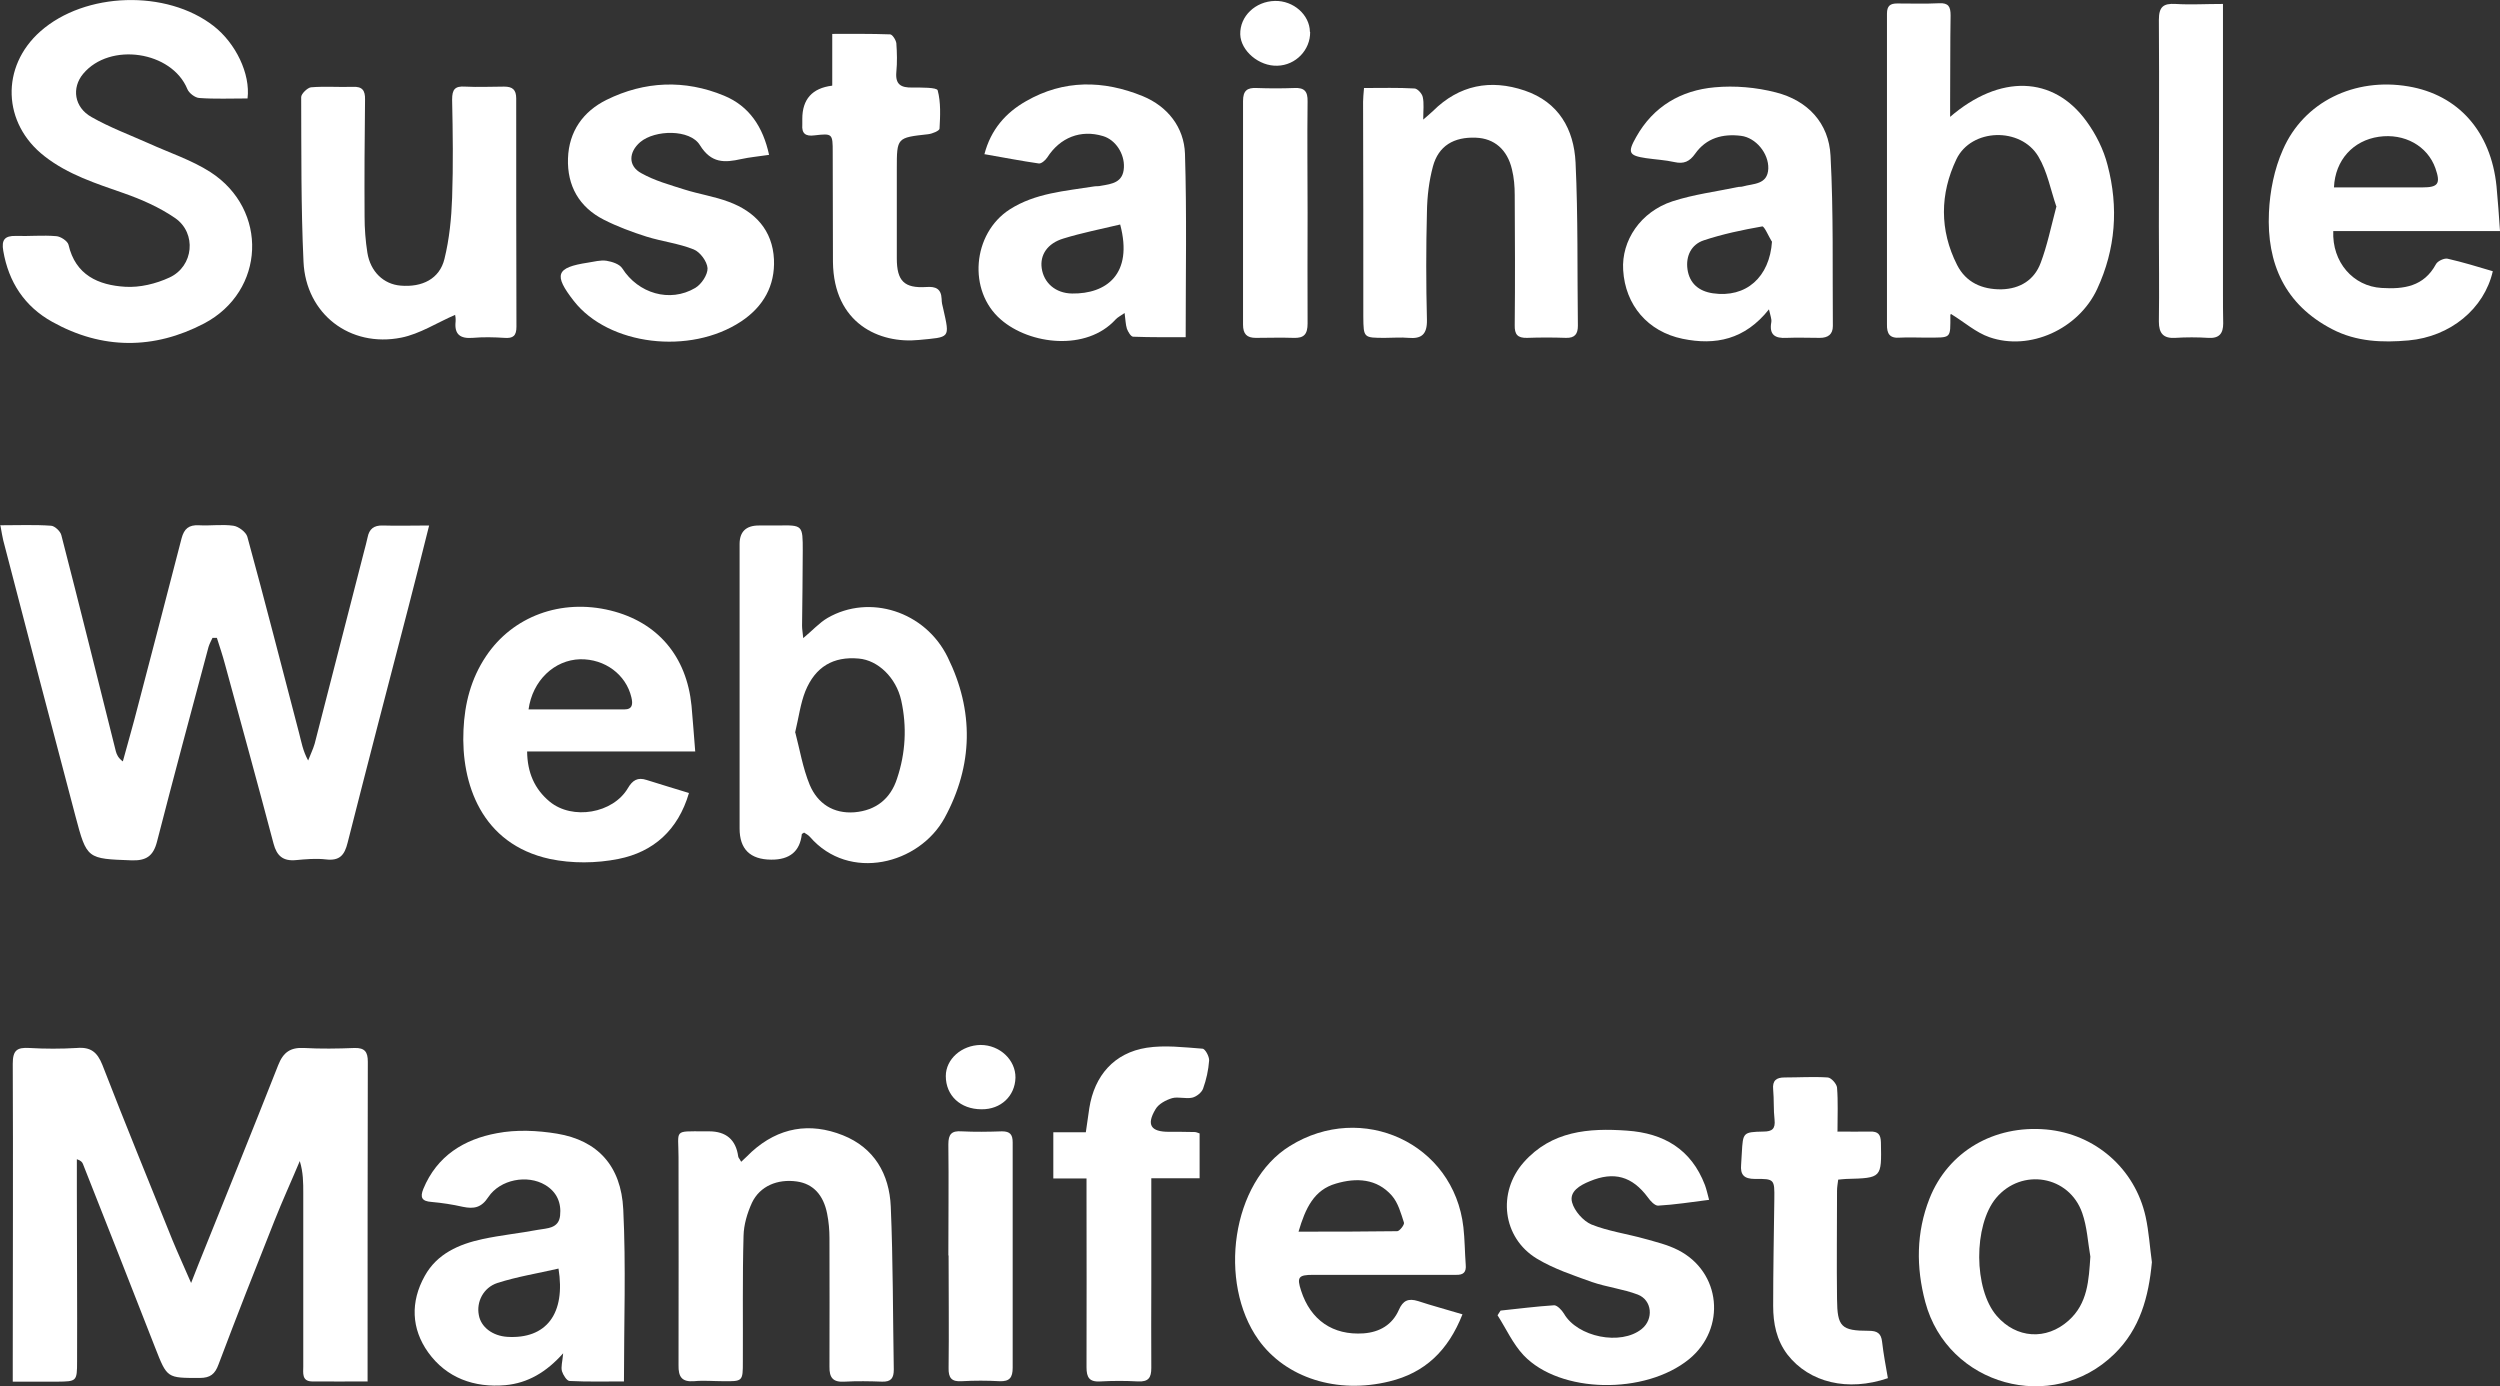 <?xml version="1.0" encoding="UTF-8"?><svg id="Layer_2" xmlns="http://www.w3.org/2000/svg" viewBox="0 0 107.66 59.69"><rect x="0" y="0" width="107.66" height="59.69" fill="#333333" stroke="none"/><defs><style>.cls-1{fill:#fff;}</style></defs><g id="Layer_1-2"><path class="cls-1" d="m15.84,59.49c-.84,0-1.63.01-2.41,0-.44-.01-.37-.37-.37-.65,0-2.49,0-4.98,0-7.46,0-.45,0-.89-.15-1.38-.36.86-.75,1.71-1.09,2.57-.82,2.06-1.63,4.12-2.41,6.19-.15.41-.35.58-.81.58-1.41,0-1.4.02-1.92-1.31-1.03-2.64-2.07-5.28-3.11-7.91-.03-.07-.08-.14-.26-.2,0,.44,0,.87,0,1.31,0,2.47.02,4.93.01,7.4,0,.86-.02.86-.85.87-.62,0-1.24,0-1.92,0,0-.32,0-.6,0-.88,0-4.27.02-8.54,0-12.81,0-.58.18-.71.71-.68.68.04,1.37.04,2.05,0,.6-.05.88.18,1.1.73.98,2.53,2.01,5.04,3.02,7.55.23.56.49,1.12.8,1.84.15-.38.23-.58.31-.79,1.15-2.86,2.31-5.72,3.44-8.59.22-.56.53-.77,1.11-.74.72.04,1.45.03,2.18,0,.44-.01.57.17.57.59-.01,4.33-.01,8.66-.01,13,0,.23,0,.45,0,.78Z"/><path class="cls-1" d="m0,22.62c.8,0,1.51-.03,2.2.02.16.01.4.24.44.4.8,3.1,1.57,6.21,2.35,9.32.04.14.1.28.3.43.21-.78.44-1.56.64-2.35.63-2.42,1.27-4.84,1.89-7.26.11-.41.31-.58.74-.56.5.03,1-.05,1.49.02.22.03.54.27.6.47.77,2.81,1.49,5.64,2.23,8.46.1.38.16.76.39,1.18.09-.24.21-.48.28-.72.71-2.76,1.42-5.53,2.13-8.29.05-.2.11-.4.15-.6.07-.36.27-.52.65-.51.63.02,1.26,0,2,0-.32,1.28-.6,2.39-.89,3.51-.88,3.38-1.76,6.76-2.62,10.15-.13.53-.34.79-.93.72-.43-.05-.87-.01-1.3.03-.55.05-.82-.18-.96-.71-.68-2.58-1.39-5.15-2.09-7.72-.1-.38-.23-.76-.35-1.14-.06,0-.13,0-.19,0-.06.13-.13.26-.17.39-.75,2.8-1.5,5.59-2.22,8.39-.16.62-.47.82-1.09.8-1.92-.07-1.93-.05-2.42-1.9-1.05-3.96-2.08-7.92-3.11-11.88-.04-.16-.06-.31-.12-.63Z"/><path class="cls-1" d="m10.66,4.24c-.72,0-1.4.03-2.08-.02-.18-.01-.44-.21-.51-.38-.67-1.64-3.34-2.04-4.49-.66-.5.6-.39,1.44.36,1.86.79.45,1.65.77,2.48,1.14.88.4,1.83.71,2.64,1.23,2.51,1.62,2.37,5.13-.27,6.52-2.16,1.13-4.39,1.13-6.54-.07-1.19-.66-1.88-1.71-2.11-3.06-.08-.47.06-.65.54-.64.58.02,1.16-.04,1.74.01.19.01.49.21.53.37.3,1.31,1.29,1.74,2.44,1.81.63.04,1.33-.13,1.91-.4,1.04-.48,1.18-1.91.24-2.56-.67-.46-1.44-.8-2.21-1.07-1.2-.42-2.4-.8-3.41-1.59C.1,5.32.02,2.87,1.74,1.35c1.92-1.7,5.43-1.81,7.46-.23.95.74,1.59,2.06,1.46,3.12Z"/><path class="cls-1" d="m34.62,35.86c-.06.04-.09.05-.09.06q-.12,1.11-1.32,1.1-1.36-.01-1.36-1.34c0-4.08,0-8.17,0-12.25q0-.8.83-.8c.27,0,.54,0,.81,0,1.08-.02,1.08-.02,1.08,1.09,0,1.08-.02,2.15-.03,3.23,0,.15.03.3.05.53.4-.33.69-.66,1.05-.87,1.8-1.04,4.2-.29,5.17,1.69,1.14,2.31,1.1,4.66-.13,6.92-1.09,2-4.11,2.77-5.8.82-.07-.08-.18-.14-.26-.19Zm-.37-4.31c.19.72.32,1.52.62,2.25.34.8,1.01,1.25,1.93,1.18.92-.08,1.55-.58,1.83-1.45.37-1.1.43-2.24.18-3.37-.22-.98-1-1.73-1.83-1.8-1.09-.1-1.87.35-2.3,1.41-.21.53-.28,1.11-.44,1.78Z"/><path class="cls-1" d="m83.96,5.05c2.16-1.87,4.47-1.79,5.89.17.41.56.74,1.22.91,1.89.48,1.82.35,3.62-.45,5.34-.8,1.72-2.9,2.68-4.64,2.07-.58-.2-1.08-.65-1.64-.99.02-.02-.04,0-.04.03,0,1.06.06.97-1.04.98-.37,0-.75-.02-1.12,0-.45.04-.58-.16-.57-.58,0-4.46,0-8.92,0-13.37,0-.34.14-.44.44-.44.6,0,1.2.02,1.81-.01.4-.02.49.15.49.52-.02,1.22-.01,2.45-.02,3.67,0,.2,0,.4,0,.73Zm4.6,3.86c-.25-.72-.39-1.52-.78-2.17-.76-1.28-2.89-1.22-3.53.12-.71,1.49-.73,3.05.03,4.55.38.75,1.07,1.06,1.91,1.05.81-.02,1.42-.41,1.69-1.14.28-.74.44-1.53.67-2.4Z"/><path class="cls-1" d="m29.93,32.36h-7.23c.01.91.32,1.62.97,2.16.98.81,2.73.51,3.37-.58.2-.34.42-.48.81-.35.59.19,1.18.36,1.82.56-.47,1.6-1.53,2.54-3.04,2.84-.95.19-2,.2-2.95,0-2.95-.64-3.83-3.25-3.72-5.56.05-1.13.32-2.2.97-3.17,1.15-1.72,3.23-2.49,5.36-1.97,2.03.5,3.28,1.97,3.49,4.1.06.63.1,1.27.16,1.98Zm-7.17-1.81c1.41,0,2.77,0,4.13,0,.35,0,.37-.23.3-.52-.23-.98-1.14-1.66-2.21-1.64-1.1.03-2.05.91-2.22,2.17Z"/><path class="cls-1" d="m62.98,56.6c-.62,1.57-1.62,2.52-3.15,2.89-2.23.55-4.46-.14-5.64-1.8-1.74-2.45-1.17-6.78,1.36-8.34,3.1-1.93,7.06-.12,7.47,3.5.06.53.06,1.07.1,1.61.03.32-.09.45-.42.44-2.05,0-4.11,0-6.16,0-.62,0-.7.1-.51.68.41,1.27,1.37,1.93,2.69,1.84.69-.05,1.24-.37,1.52-1.01.18-.41.41-.51.83-.38.6.2,1.22.36,1.91.57Zm-7.06-3.56c1.48,0,2.87,0,4.25-.02.1,0,.32-.28.29-.37-.13-.4-.25-.85-.52-1.16-.65-.74-1.53-.78-2.41-.52-.94.27-1.31,1.05-1.61,2.07Z"/><path class="cls-1" d="m100.48,9.94c-.06,1.35.86,2.39,2.08,2.46.96.06,1.82-.06,2.34-1.02.07-.14.36-.27.5-.24.66.15,1.31.35,1.95.54-.37,1.62-1.83,2.82-3.63,2.98-1.12.1-2.24.06-3.28-.48-2.05-1.06-2.83-2.84-2.73-5.03.04-.91.23-1.87.6-2.7.9-2.07,3.09-3.12,5.4-2.73,2.15.36,3.56,1.94,3.8,4.3.06.61.1,1.23.15,1.93h-7.19Zm.03-1.87c1.3,0,2.56,0,3.81,0,.68,0,.79-.16.56-.82-.34-.97-1.34-1.52-2.44-1.36-1.1.16-1.88,1-1.93,2.18Z"/><path class="cls-1" d="m76.18,13.32c-1.04,1.31-2.31,1.56-3.72,1.27-1.5-.31-2.47-1.45-2.56-2.96-.08-1.27.75-2.51,2.12-2.96.92-.3,1.89-.42,2.84-.62.06-.01.13,0,.19-.02.46-.13,1.07-.07,1.1-.77.02-.66-.54-1.33-1.17-1.41-.79-.1-1.5.09-1.98.77-.24.34-.49.45-.89.36-.4-.09-.82-.11-1.23-.17-.74-.11-.8-.24-.42-.91.74-1.32,1.93-2.01,3.38-2.14.87-.08,1.79,0,2.64.22,1.37.35,2.28,1.32,2.35,2.73.13,2.44.08,4.89.1,7.33,0,.36-.21.51-.56.51-.48,0-.96-.02-1.43,0-.5.03-.76-.13-.66-.68.02-.13-.04-.27-.1-.54Zm.12-2.92c-.14-.23-.32-.66-.41-.65-.85.15-1.71.33-2.52.6-.54.18-.78.68-.7,1.25.09.61.49.94,1.09,1.03,1.43.21,2.45-.69,2.55-2.24Z"/><path class="cls-1" d="m42.39,6.65c.28-1.08.93-1.8,1.79-2.29,1.63-.94,3.34-.91,5.03-.22,1.07.44,1.78,1.34,1.82,2.48.08,2.6.03,5.21.03,7.9-.7,0-1.48.01-2.26-.02-.1,0-.22-.21-.27-.34-.06-.19-.06-.4-.1-.68-.17.12-.3.18-.39.28-1.25,1.37-3.69,1.09-4.94,0-1.43-1.23-1.23-3.7.38-4.74,1.11-.71,2.38-.79,3.62-.99.1-.02.21,0,.31-.03.48-.08.96-.14.99-.79.03-.59-.36-1.19-.9-1.35-.96-.29-1.85.06-2.4.92-.08.12-.25.27-.36.26-.77-.11-1.53-.26-2.34-.4Zm5.84,3.02c-.84.2-1.65.36-2.43.6-.7.21-1.02.71-.94,1.28.09.63.59,1.08,1.31,1.09,1.46.02,2.64-.82,2.07-2.97Z"/><path class="cls-1" d="m24.25,58.28c-.72.81-1.52,1.28-2.48,1.37-1.35.12-2.54-.31-3.33-1.41-.73-1.02-.77-2.18-.15-3.29.53-.96,1.47-1.37,2.49-1.59.79-.17,1.6-.25,2.39-.4.39-.07.89-.05.95-.61.06-.55-.14-1.02-.64-1.32-.77-.46-1.94-.24-2.45.52-.3.46-.62.52-1.1.42-.44-.1-.9-.17-1.35-.21-.41-.03-.5-.19-.35-.56.59-1.43,1.76-2.14,3.17-2.4.83-.16,1.74-.12,2.59.02,1.74.29,2.76,1.38,2.85,3.26.12,2.44.03,4.88.03,7.41-.79,0-1.57.02-2.34-.02-.12,0-.28-.26-.33-.42-.05-.19.02-.4.05-.75Zm-.2-3.65c-.91.21-1.79.35-2.63.62-.61.2-.91.82-.8,1.38.09.52.59.9,1.23.94,1.67.1,2.52-.99,2.2-2.95Z"/><path class="cls-1" d="m19.62,13.55c-.81.35-1.54.83-2.34.99-2.21.44-4.11-1.02-4.21-3.27-.11-2.36-.09-4.73-.1-7.09,0-.14.27-.4.42-.42.6-.05,1.2,0,1.8-.02.41-.02.54.15.53.55-.02,1.68-.03,3.36-.02,5.04,0,.52.04,1.04.12,1.55.13.82.7,1.36,1.43,1.42.93.08,1.68-.29,1.89-1.15.21-.85.3-1.75.33-2.63.05-1.41.03-2.82,0-4.23,0-.44.12-.59.56-.56.56.03,1.12,0,1.68,0,.36,0,.52.13.52.51,0,3.28,0,6.55.01,9.83,0,.39-.14.51-.52.48-.45-.03-.91-.04-1.37,0-.53.04-.79-.15-.73-.7.01-.12-.01-.24-.02-.29Z"/><path class="cls-1" d="m58.75,3.79c.75,0,1.46-.02,2.16.02.13,0,.33.22.36.37.06.27.02.57.02.97.19-.17.31-.26.42-.37,1.13-1.12,2.47-1.38,3.95-.88,1.47.5,2.12,1.67,2.19,3.1.11,2.34.07,4.68.1,7.03,0,.35-.13.53-.51.52-.56-.02-1.12-.02-1.68,0-.41.01-.54-.15-.53-.55.02-1.87.01-3.73,0-5.6,0-.37-.03-.75-.12-1.11-.2-.85-.76-1.33-1.55-1.36-.95-.04-1.61.35-1.85,1.23-.17.63-.25,1.3-.26,1.96-.04,1.55-.04,3.11,0,4.66.01.62-.23.82-.8.77-.33-.03-.66,0-1,0-.93,0-.93,0-.94-.9,0-3.09,0-6.18-.01-9.27,0-.16.02-.33.04-.59Z"/><path class="cls-1" d="m31.92,50.03c.16-.15.31-.29.45-.43,1.16-1.05,2.5-1.28,3.93-.71,1.35.54,2,1.67,2.06,3.07.1,2.34.09,4.68.13,7.02,0,.36-.11.53-.5.52-.54-.02-1.08-.03-1.62,0-.49.03-.66-.16-.65-.65.01-1.84,0-3.69,0-5.53,0-.35-.03-.7-.1-1.05-.16-.82-.61-1.29-1.3-1.39-.84-.12-1.6.2-1.94.92-.2.44-.35.94-.36,1.42-.05,1.8-.02,3.6-.03,5.41,0,.86,0,.86-.86.85-.41,0-.83-.04-1.24,0-.53.04-.68-.19-.67-.69.01-2.98,0-5.97,0-8.95,0-1.21-.24-1.12,1.12-1.12.06,0,.12,0,.19,0q1.11,0,1.26,1.08c0,.05.06.1.12.22Z"/><path class="cls-1" d="m92.67,54.35c-.14,1.5-.51,2.88-1.62,3.96-2.67,2.61-7.18,1.36-8.14-2.24-.4-1.5-.39-3,.18-4.45.8-2.03,2.78-3.18,5.03-2.98,2.1.19,3.82,1.68,4.28,3.76.14.64.18,1.31.27,1.96Zm-2.65-.23c-.11-.63-.14-1.28-.35-1.88-.56-1.62-2.61-1.96-3.71-.65-.98,1.18-.97,3.93.03,5.08.84.97,2.13,1.06,3.09.2.83-.74.87-1.74.94-2.76Z"/><path class="cls-1" d="m33.11,6.67c-.46.07-.83.1-1.19.18-.72.16-1.29.19-1.78-.6-.42-.69-1.93-.67-2.57-.13-.5.43-.53,1.03.05,1.34.57.32,1.22.5,1.85.7.63.2,1.3.3,1.91.53,1.14.42,1.89,1.23,1.95,2.48.05,1.13-.45,2.03-1.41,2.67-2.2,1.46-5.71,1.04-7.21-.88-.88-1.13-.77-1.44.61-1.65.27-.04.54-.12.8-.08.24.04.56.14.68.33.68,1.07,2.04,1.49,3.14.84.27-.16.54-.57.53-.85-.02-.29-.32-.7-.6-.81-.65-.26-1.36-.34-2.03-.55-.63-.2-1.25-.43-1.84-.73-1.06-.54-1.58-1.46-1.54-2.64.04-1.16.65-2.02,1.66-2.52,1.64-.81,3.37-.88,5.06-.18,1.09.45,1.68,1.35,1.94,2.55Z"/><path class="cls-1" d="m64.61,56.44c.77-.08,1.54-.18,2.32-.23.13,0,.33.21.42.36.58,1.01,2.45,1.39,3.35.66.52-.42.45-1.24-.17-1.48-.63-.24-1.33-.32-1.97-.54-.81-.29-1.65-.57-2.38-1.01-1.48-.9-1.71-2.85-.56-4.15,1.2-1.35,2.79-1.48,4.45-1.36,1.58.11,2.76.8,3.35,2.34.07.19.11.38.18.64-.78.1-1.49.21-2.2.25-.14,0-.33-.2-.44-.36-.67-.9-1.45-1.13-2.5-.69-.42.17-.89.44-.76.91.1.37.48.8.83.95.72.29,1.52.4,2.27.61.5.14,1.01.26,1.46.49,1.86.94,2.09,3.38.48,4.7-1.89,1.54-5.56,1.49-7.13-.17-.46-.49-.75-1.14-1.12-1.72l.13-.2Z"/><path class="cls-1" d="m46.8,50.75h-1.44v-1.99h1.4c.06-.4.1-.72.15-1.04.22-1.4,1.07-2.38,2.47-2.6.78-.12,1.6-.02,2.4.04.12,0,.3.34.29.51-.03.41-.12.82-.26,1.21-.06.17-.29.35-.47.39-.28.06-.6-.05-.86.02-.27.08-.59.25-.72.48-.4.67-.2.97.57.97.37,0,.75,0,1.12.01.06,0,.12.03.21.06v1.93h-2.08c0,1.57,0,3.04,0,4.5,0,1.22-.01,2.45,0,3.67,0,.42-.12.6-.57.58-.54-.03-1.08-.03-1.62,0-.48.03-.6-.17-.6-.61.01-2.49,0-4.97,0-7.46,0-.19,0-.37,0-.67Z"/><path class="cls-1" d="m79.12,48.73c.54,0,.97.01,1.41,0,.35-.01.46.12.47.47.03,1.53.04,1.53-1.49,1.57-.1,0-.2.02-.35.03-.02.17-.05.32-.05.48,0,1.55-.02,3.11,0,4.66.01,1.2.18,1.37,1.37,1.37.36,0,.53.11.57.47.06.53.16,1.05.25,1.57-1.73.59-3.38.19-4.32-1.01-.48-.63-.62-1.35-.62-2.1,0-1.53.03-3.06.05-4.6.01-.85.01-.88-.83-.87-.48,0-.64-.18-.6-.62.01-.16.02-.33.03-.5.05-.88.05-.9.93-.92.38,0,.52-.12.48-.51-.05-.43-.02-.87-.06-1.3-.04-.39.14-.52.49-.52.62,0,1.25-.04,1.86,0,.15.01.38.27.4.43.05.61.02,1.23.02,1.89Z"/><path class="cls-1" d="m35.84,3.68V1.46c.85,0,1.67-.01,2.49.02.1,0,.25.24.27.38.03.41.04.83,0,1.24-.05.54.2.68.69.67.38,0,1.05-.01,1.09.12.14.52.11,1.1.08,1.65,0,.09-.31.22-.49.24-1.35.15-1.35.14-1.35,1.5,0,1.28,0,2.57,0,3.85,0,.97.32,1.29,1.27,1.23.4-.03.64.07.66.51,0,.14.03.29.07.43.29,1.29.3,1.21-1.05,1.34-1.69.17-3.67-.7-3.7-3.36-.01-1.57,0-3.15-.01-4.72,0-.81-.01-.82-.79-.73-.38.05-.55-.08-.52-.46,0-.08,0-.17,0-.25q0-1.27,1.28-1.43Z"/><path class="cls-1" d="m95.73.17c0,4.19,0,8.29,0,12.39,0,.46,0,.91.01,1.37,0,.43-.17.65-.64.62-.48-.03-.96-.03-1.43,0-.51.03-.7-.2-.7-.7.02-1.37,0-2.74,0-4.1,0-2.96.02-5.93,0-8.89,0-.57.19-.72.72-.69.64.04,1.28,0,2.03,0Z"/><path class="cls-1" d="m56.31,9.14c0,1.6-.01,3.19,0,4.79,0,.46-.15.64-.61.62-.54-.02-1.08,0-1.62,0-.39,0-.55-.17-.55-.57,0-3.21,0-6.42,0-9.63,0-.45.18-.58.59-.56.54.02,1.08.02,1.62,0,.43-.02.58.14.57.58-.02,1.6,0,3.19,0,4.79Z"/><path class="cls-1" d="m40.84,54.07c0-1.6.02-3.19,0-4.79,0-.44.14-.59.57-.56.58.03,1.16.02,1.74,0,.35,0,.46.14.46.48,0,3.23,0,6.47,0,9.7,0,.42-.13.6-.57.58-.54-.03-1.08-.03-1.62,0-.44.03-.58-.14-.57-.57.02-1.62,0-3.23,0-4.85,0,0-.01,0-.02,0Z"/><path class="cls-1" d="m42.27,47.77c-.91,0-1.54-.59-1.54-1.43,0-.73.68-1.33,1.5-1.34.82,0,1.51.64,1.5,1.41-.02.79-.63,1.37-1.46,1.36Z"/><path class="cls-1" d="m56.42,1.38c.01.77-.62,1.43-1.41,1.45-.79.03-1.58-.64-1.6-1.35-.02-.78.65-1.42,1.49-1.44.8-.02,1.5.6,1.51,1.33Z"/></g></svg>